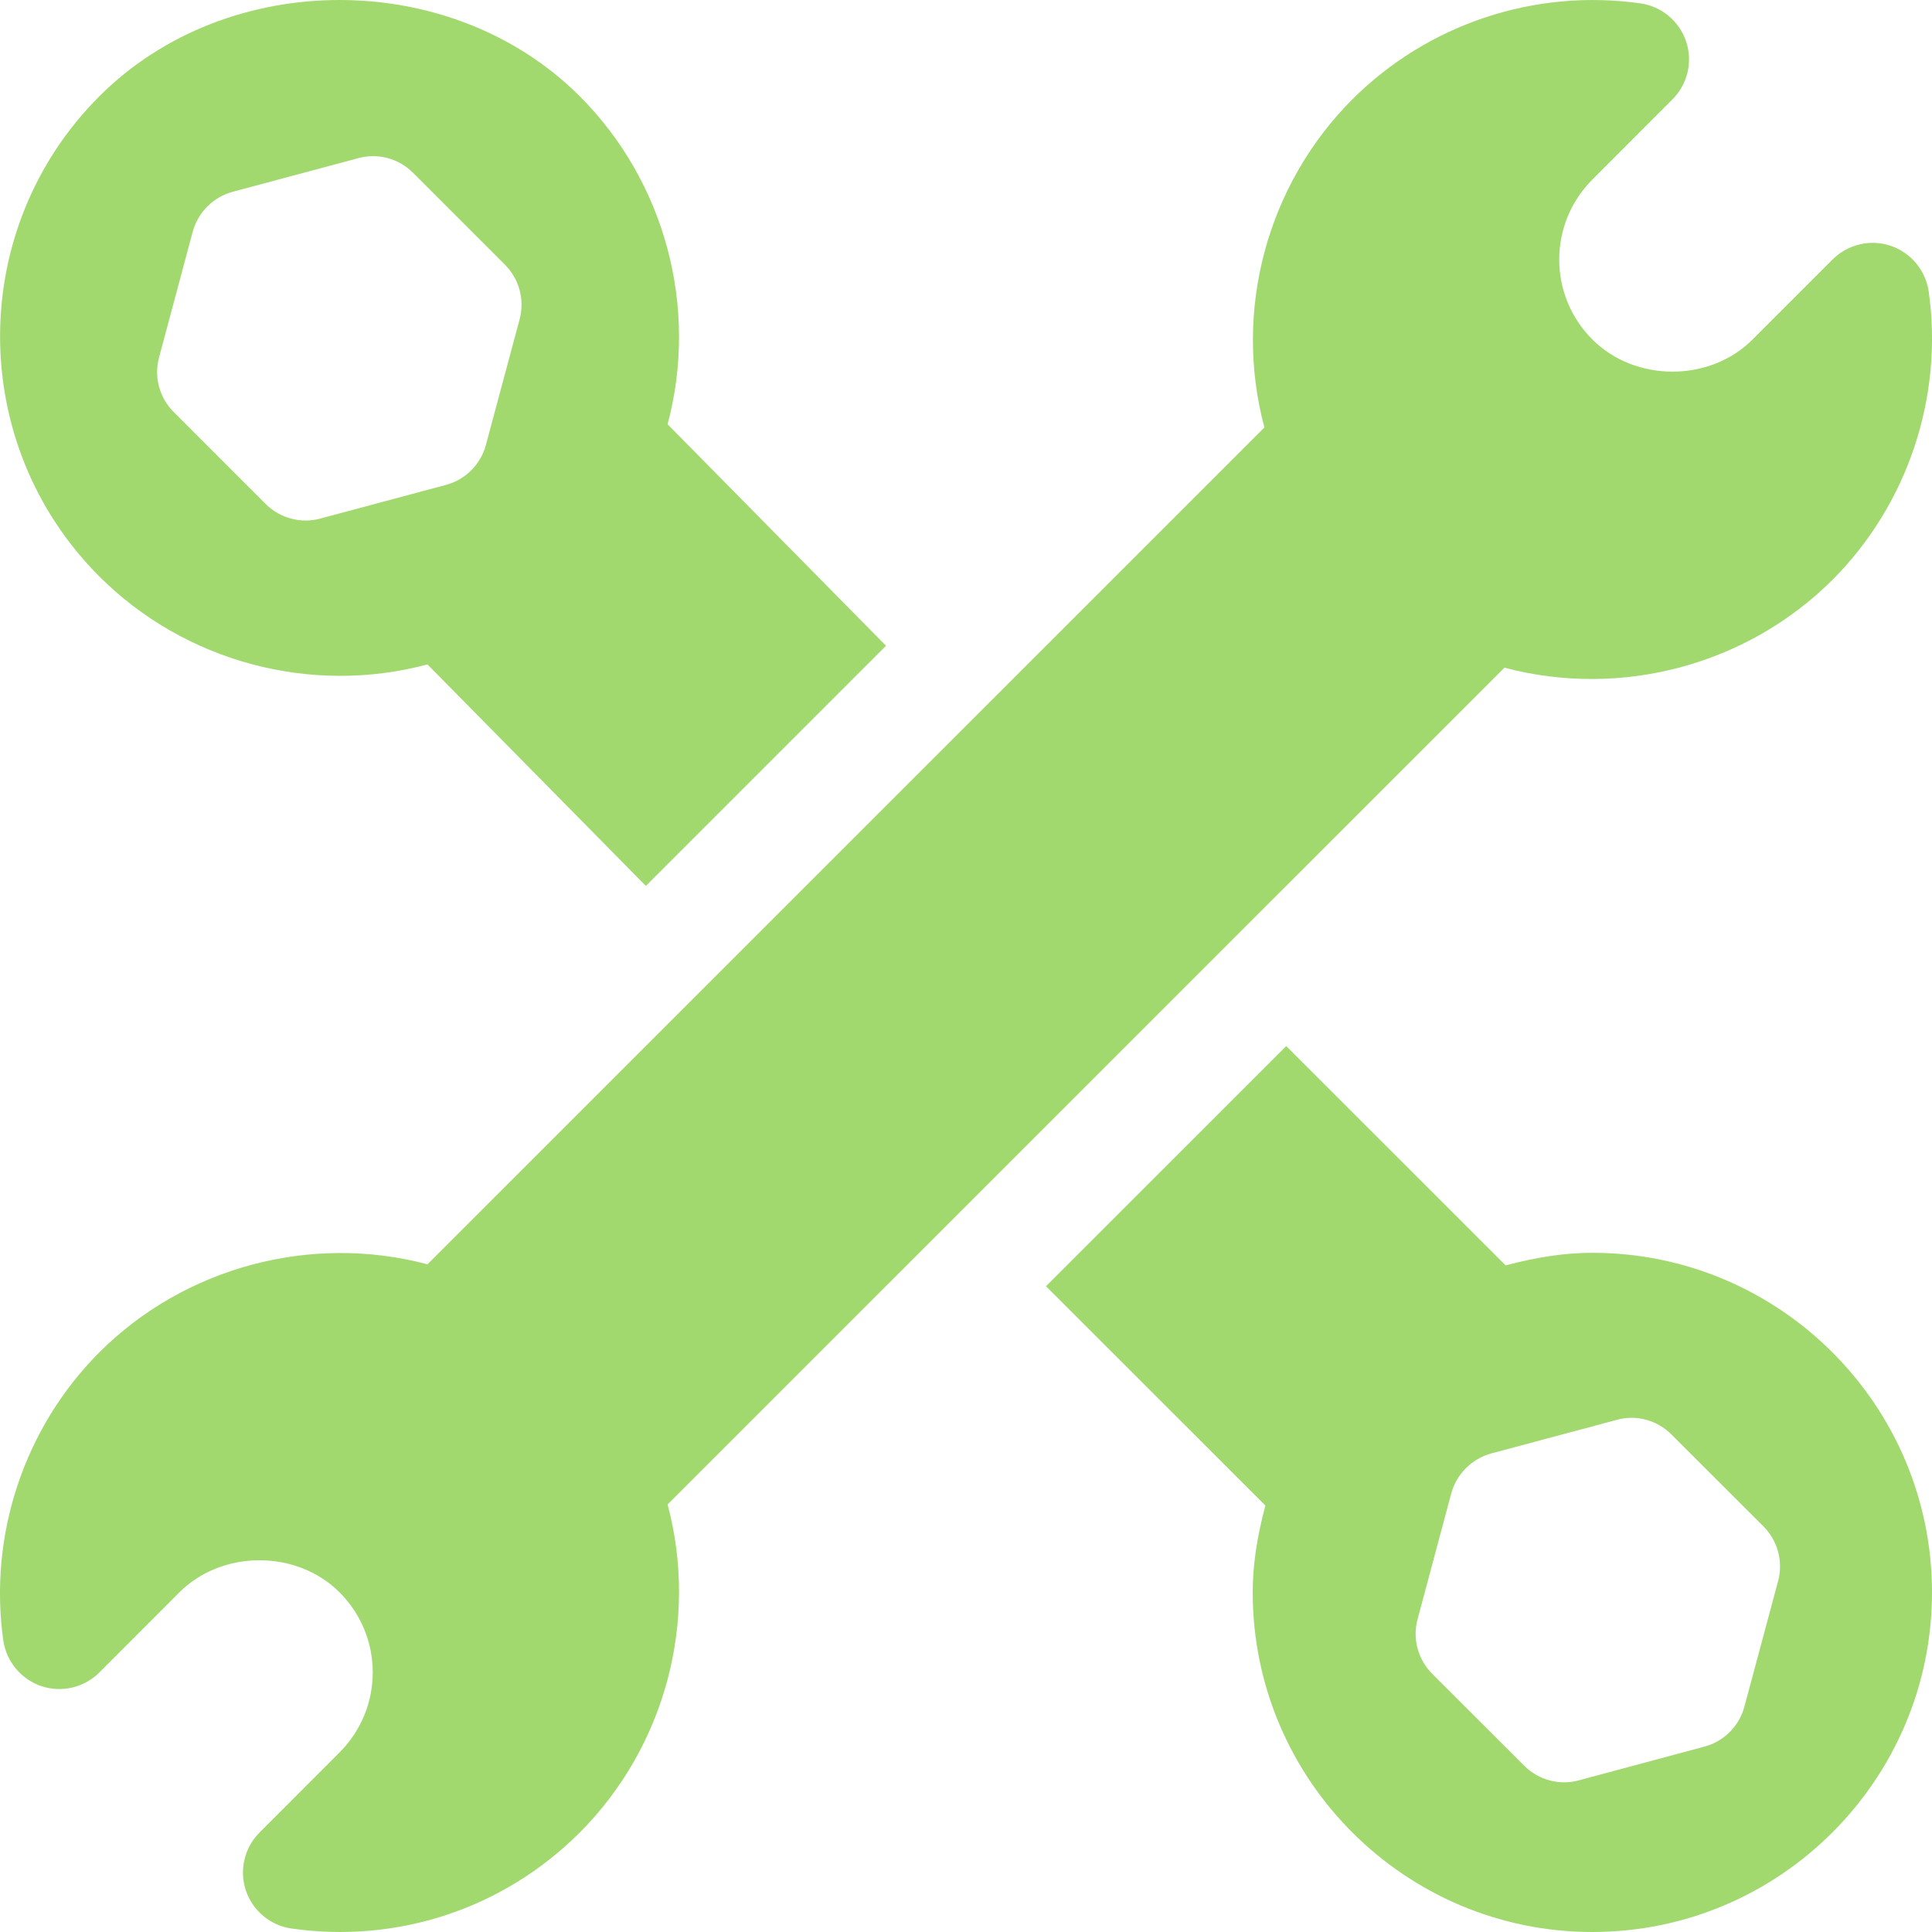 <svg width="20" height="20" viewBox="0 0 20 20" fill="none" xmlns="http://www.w3.org/2000/svg">
<g clip-path="url(#clip0)">
<path d="M19.966 3.018C19.934 2.798 19.781 2.615 19.571 2.544C19.361 2.474 19.128 2.529 18.971 2.686L18.142 3.515C17.7 3.958 16.928 3.958 16.485 3.515C16.026 3.057 16.027 2.316 16.485 1.858L17.313 1.029C17.47 0.872 17.525 0.64 17.455 0.43C17.384 0.219 17.201 0.066 16.982 0.035C15.888 -0.12 14.781 0.248 13.999 1.029C13.115 1.914 12.765 3.215 13.089 4.425L4.425 13.088L4.425 13.088C3.219 12.768 1.911 13.117 1.029 13.999C0.252 14.776 -0.12 15.891 0.034 16.982C0.066 17.201 0.219 17.384 0.429 17.455C0.638 17.525 0.872 17.47 1.029 17.313L1.857 16.484C2.3 16.041 3.072 16.041 3.515 16.484C3.973 16.942 3.973 17.683 3.515 18.141L2.687 18.97C2.53 19.127 2.475 19.359 2.545 19.57C2.616 19.78 2.799 19.933 3.018 19.964C4.109 20.12 5.207 19.764 6.001 18.971C6.885 18.085 7.234 16.784 6.911 15.574L15.575 6.911L15.575 6.912C16.787 7.233 18.089 6.882 18.971 6.001C19.748 5.223 20.12 4.108 19.966 3.018Z" fill="#A1D96E"/>
<path d="M16.484 12.969C16.206 12.969 15.921 13.011 15.586 13.099L13.315 10.829L10.828 13.315L13.099 15.585C13.01 15.921 12.968 16.207 12.968 16.484C12.968 18.423 14.545 20 16.484 20C18.423 20 20 18.423 20 16.484C20 14.546 18.423 12.969 16.484 12.969ZM18.407 16.367L18.058 17.667C18.004 17.869 17.846 18.027 17.644 18.081L16.344 18.43C16.153 18.483 15.932 18.433 15.778 18.278L14.826 17.327C14.678 17.178 14.62 16.963 14.675 16.761L15.023 15.461C15.078 15.259 15.236 15.101 15.437 15.046L16.738 14.698C16.938 14.642 17.155 14.701 17.303 14.85L18.255 15.801C18.403 15.949 18.461 16.165 18.407 16.367Z" fill="#A1D96E"/>
<path d="M6.911 4.392C7.234 3.182 6.885 1.88 6.001 0.996C4.673 -0.332 2.356 -0.332 1.029 0.996C-0.342 2.367 -0.342 4.597 1.029 5.968C1.909 6.848 3.213 7.202 4.425 6.878L6.686 9.171L9.172 6.685L6.911 4.392ZM5.379 3.306L5.03 4.606C4.976 4.808 4.818 4.966 4.616 5.02L3.316 5.368C3.125 5.421 2.904 5.371 2.75 5.217L1.798 4.265C1.65 4.117 1.592 3.901 1.647 3.699L1.995 2.399C2.05 2.197 2.208 2.039 2.41 1.985L3.71 1.637C3.912 1.582 4.127 1.64 4.275 1.788L5.227 2.74C5.375 2.888 5.433 3.104 5.379 3.306Z" fill="#A1D96E"/>
</g>
<defs>
<clipPath id="clip0">
<rect width="20" height="20" fill="white"/>
</clipPath>
</defs>
</svg>
